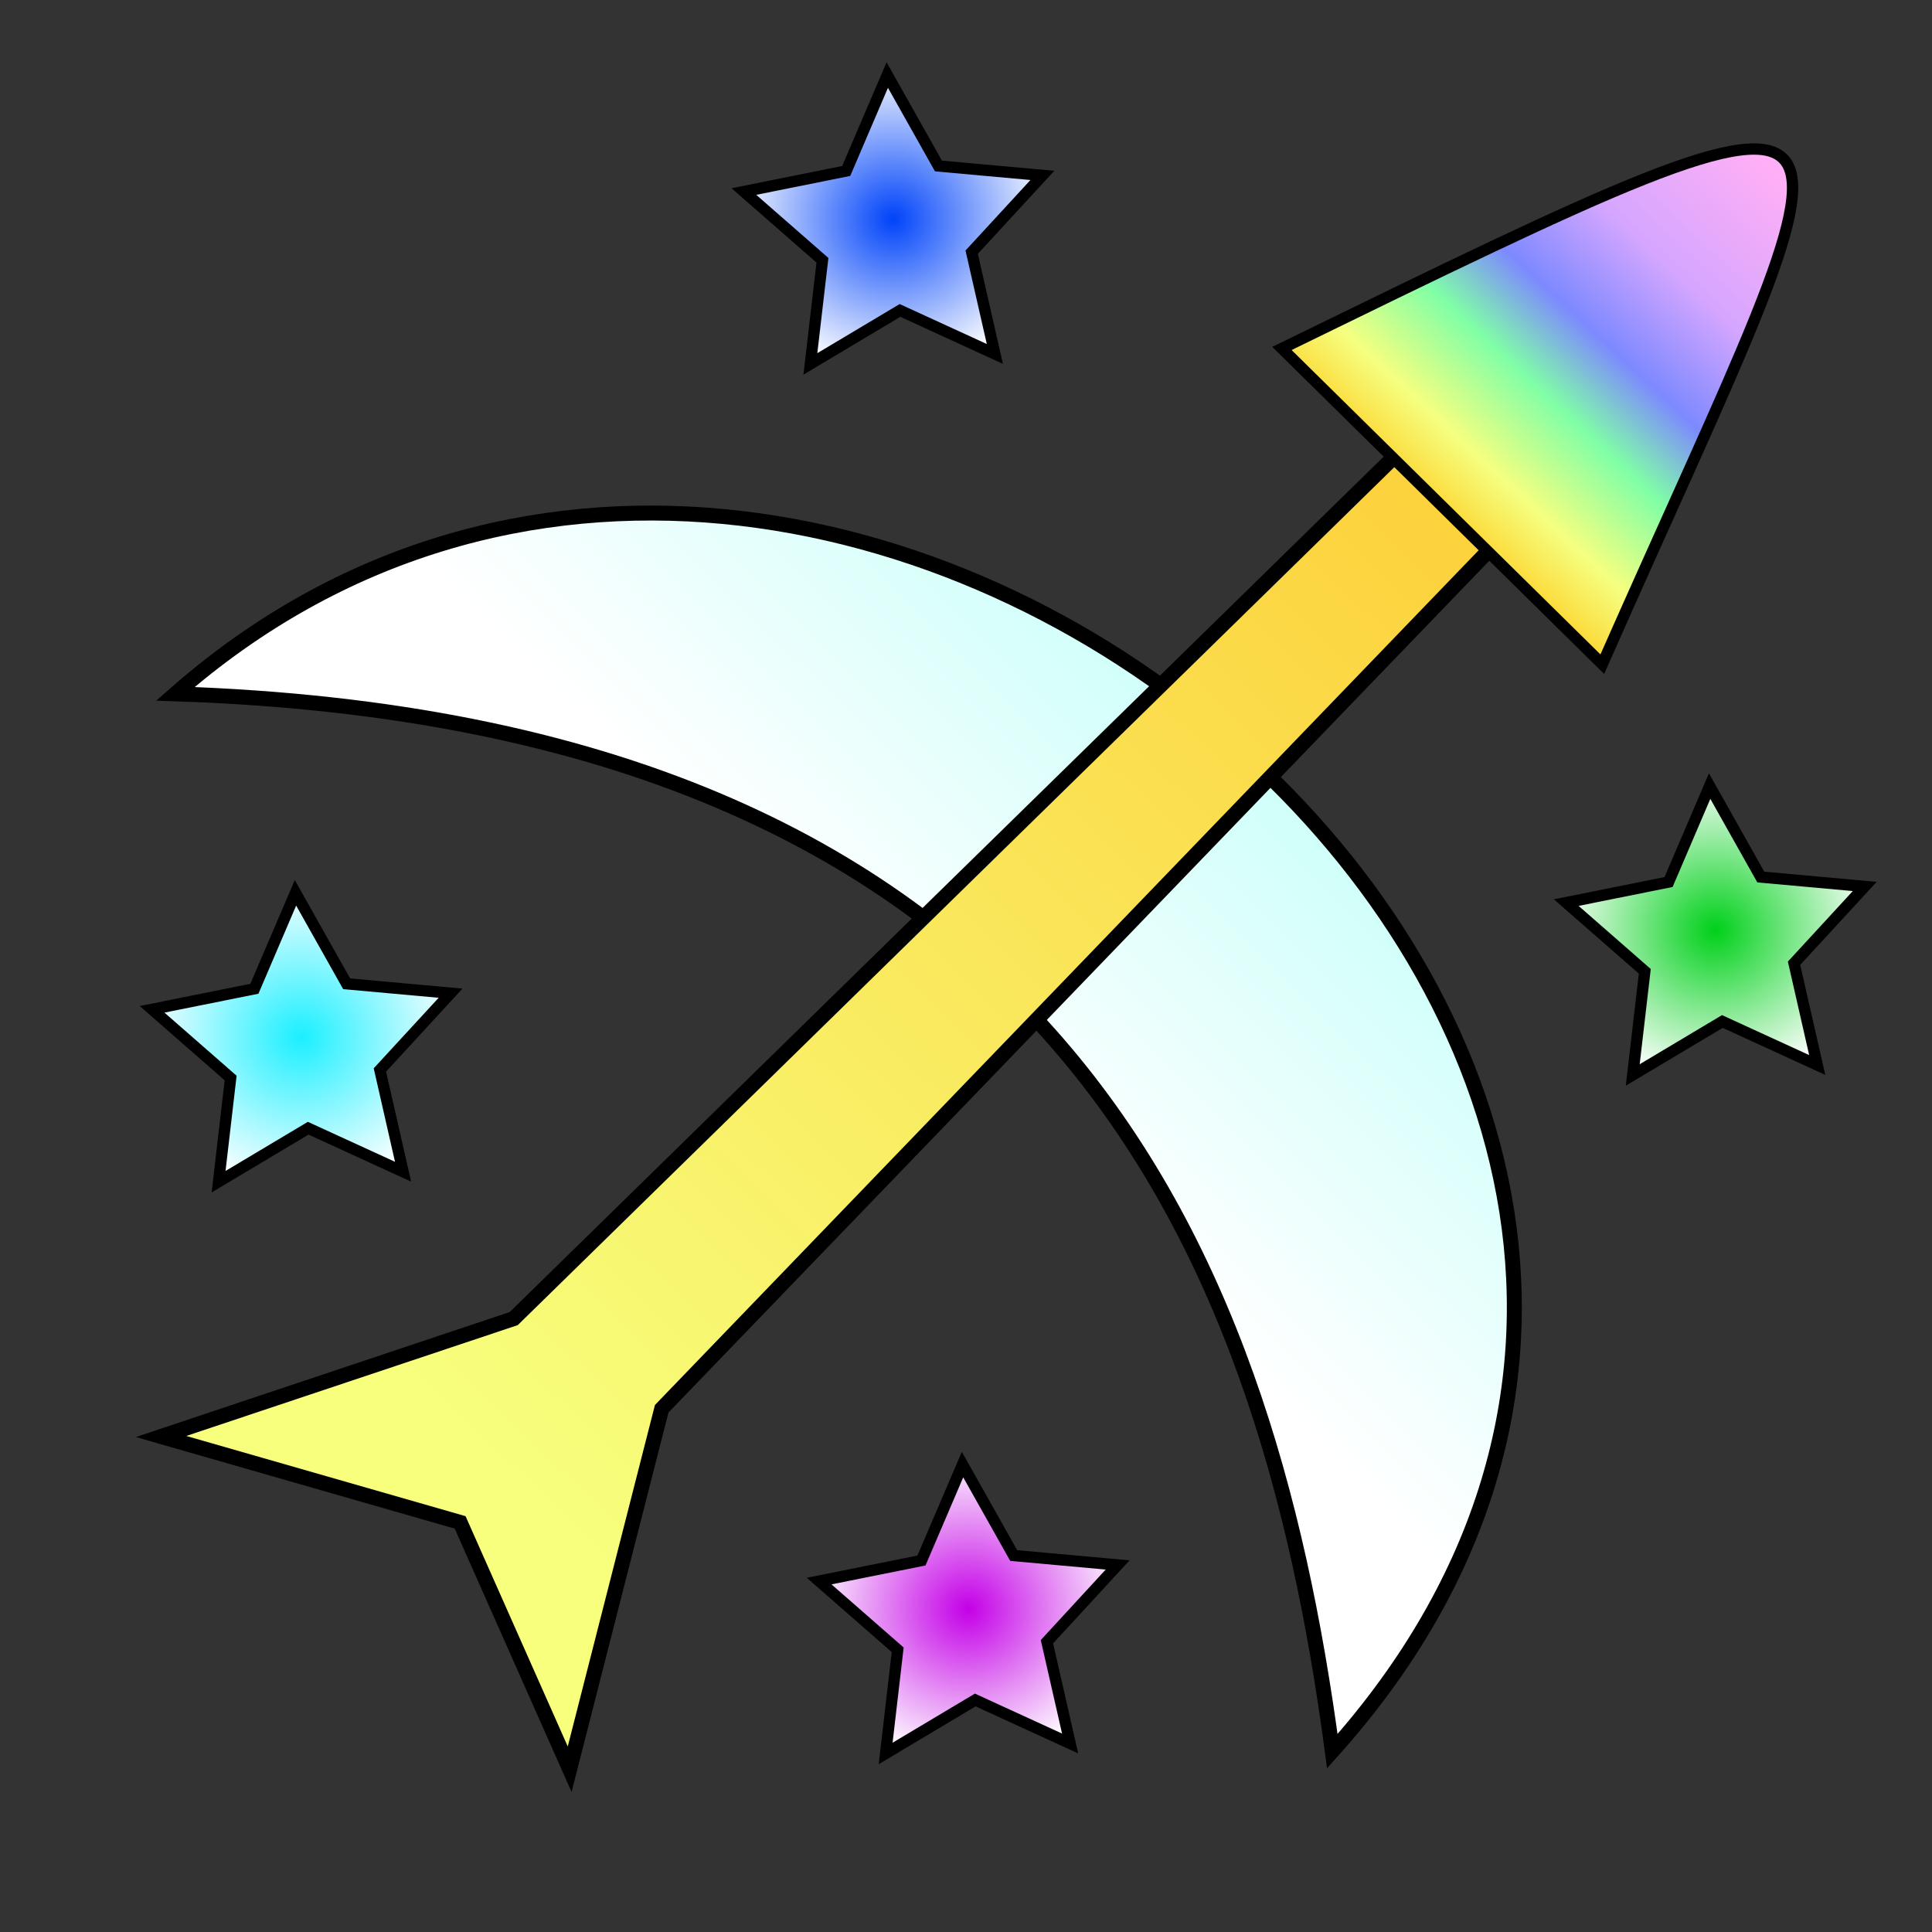 <?xml version="1.0" encoding="UTF-8" standalone="no"?>
<!-- Created with Inkscape (http://www.inkscape.org/) -->

<svg
   xmlns:dc="http://purl.org/dc/elements/1.1/"
   xmlns:cc="http://creativecommons.org/ns#"
   xmlns:rdf="http://www.w3.org/1999/02/22-rdf-syntax-ns#"
   xmlns:svg="http://www.w3.org/2000/svg"
   xmlns="http://www.w3.org/2000/svg"
   xmlns:xlink="http://www.w3.org/1999/xlink"
   xmlns:sodipodi="http://sodipodi.sourceforge.net/DTD/sodipodi-0.dtd"
   xmlns:inkscape="http://www.inkscape.org/namespaces/inkscape"
   width="512"
   height="512"
   viewBox="0 0 512 512"
   id="svg2"
   version="1.1"
   inkscape:version="0.91 r13725"
   sodipodi:docname="mainIcon.svg">
  <rect x="0" y="0" width="512" height="512" fill="#333333" stroke="none"/>
  <defs
     id="defs4">
    <linearGradient
       inkscape:collect="always"
       id="linearGradient4206">
      <stop
         style="stop-color:#1befff;stop-opacity:1;"
         offset="0"
         id="stop4208" />
      <stop
         style="stop-color:#ffffff;stop-opacity:1"
         offset="1"
         id="stop4210" />
    </linearGradient>
    <linearGradient
       inkscape:collect="always"
       id="linearGradient4197">
      <stop
         style="stop-color:#c400e7;stop-opacity:1"
         offset="0"
         id="stop4199" />
      <stop
         style="stop-color:#ffffff;stop-opacity:1"
         offset="1"
         id="stop4201" />
    </linearGradient>
    <linearGradient
       inkscape:collect="always"
       id="linearGradient4189">
      <stop
         style="stop-color:#0043f9;stop-opacity:1"
         offset="0"
         id="stop4191" />
      <stop
         style="stop-color:#ffffff;stop-opacity:1"
         offset="1"
         id="stop4193" />
    </linearGradient>
    <linearGradient
       inkscape:collect="always"
       id="linearGradient4181">
      <stop
         style="stop-color:#00d01a;stop-opacity:1"
         offset="0"
         id="stop4183" />
      <stop
         style="stop-color:#ffffff;stop-opacity:1"
         offset="1"
         id="stop4185" />
    </linearGradient>
    <linearGradient
       inkscape:collect="always"
       id="linearGradient4205">
      <stop
         style="stop-color:#ffca1b;stop-opacity:1"
         offset="0"
         id="stop4207" />
      <stop
         style="stop-color:#f5ff80;stop-opacity:1"
         offset="0.179"
         id="stop4219" />
      <stop
         id="stop4215"
         offset="0.361"
         style="stop-color:#80ffa6;stop-opacity:1" />
      <stop
         style="stop-color:#7d89ff;stop-opacity:1"
         offset="0.518"
         id="stop4221" />
      <stop
         id="stop4213"
         offset="0.718"
         style="stop-color:#d5a6ff;stop-opacity:1" />
      <stop
         style="stop-color:#ffaff5;stop-opacity:1"
         offset="1"
         id="stop4209" />
    </linearGradient>
    <linearGradient
       inkscape:collect="always"
       id="linearGradient4194">
      <stop
         style="stop-color:#ffffff;stop-opacity:1"
         offset="0"
         id="stop4196" />
      <stop
         style="stop-color:#a3fff5;stop-opacity:1"
         offset="1"
         id="stop4198" />
    </linearGradient>
    <linearGradient
       inkscape:collect="always"
       id="linearGradient4186">
      <stop
         style="stop-color:#f7ff7d;stop-opacity:1"
         offset="0"
         id="stop4188" />
      <stop
         style="stop-color:#ffba1b;stop-opacity:1"
         offset="1"
         id="stop4190" />
    </linearGradient>
    <linearGradient
       inkscape:collect="always"
       xlink:href="#linearGradient4186"
       id="linearGradient4192"
       x1="87.725"
       y1="867.294"
       x2="371.407"
       y2="571.15"
       gradientUnits="userSpaceOnUse"
       gradientTransform="matrix(1.322,0,0,1.322,15.377,-216.892)" />
    <linearGradient
       inkscape:collect="always"
       xlink:href="#linearGradient4194"
       id="linearGradient4200"
       x1="184.439"
       y1="779.381"
       x2="295.39"
       y2="652.102"
       gradientUnits="userSpaceOnUse"
       gradientTransform="matrix(1.319,0.084,-0.084,1.319,64.756,-226.928)" />
    <linearGradient
       inkscape:collect="always"
       xlink:href="#linearGradient4205"
       id="linearGradient4211"
       x1="374.907"
       y1="678.385"
       x2="465.384"
       y2="581.411"
       gradientUnits="userSpaceOnUse"
       gradientTransform="translate(0.508,0.202)" />
    <radialGradient
       inkscape:collect="always"
       xlink:href="#linearGradient4181"
       id="radialGradient4187"
       cx="454.569"
       cy="786.692"
       fx="454.569"
       fy="786.692"
       r="42.772"
       gradientTransform="matrix(1,0,0,0.968,0,25.364)"
       gradientUnits="userSpaceOnUse" />
    <radialGradient
       inkscape:collect="always"
       xlink:href="#linearGradient4189"
       id="radialGradient4195"
       cx="236.635"
       cy="598.254"
       fx="236.635"
       fy="598.254"
       r="42.772"
       gradientTransform="matrix(1,0,0,0.968,0,19.288)"
       gradientUnits="userSpaceOnUse" />
    <radialGradient
       inkscape:collect="always"
       xlink:href="#linearGradient4197"
       id="radialGradient4203"
       cx="256.579"
       cy="966.499"
       fx="256.579"
       fy="966.499"
       r="42.772"
       gradientTransform="matrix(1,0,0,0.968,0,31.161)"
       gradientUnits="userSpaceOnUse" />
    <radialGradient
       inkscape:collect="always"
       xlink:href="#linearGradient4206"
       id="radialGradient4212"
       cx="79.802"
       cy="814.976"
       fx="79.802"
       fy="814.976"
       r="42.772"
       gradientTransform="matrix(1,0,0,0.968,0,26.276)"
       gradientUnits="userSpaceOnUse" />
  </defs>
  <sodipodi:namedview
     id="base"
     pagecolor="#ffffff"
     bordercolor="#666666"
     borderopacity="1.0"
     inkscape:pageopacity="0.0"
     inkscape:pageshadow="2"
     inkscape:zoom="0.9899495"
     inkscape:cx="140.16402"
     inkscape:cy="258.01453"
     inkscape:document-units="px"
     inkscape:current-layer="layer1"
     showgrid="false"
     units="px"
     inkscape:window-width="1366"
     inkscape:window-height="711"
     inkscape:window-x="0"
     inkscape:window-y="0"
     inkscape:window-maximized="1"
     showguides="false" />
  <g
     inkscape:label="Layer 1"
     inkscape:groupmode="layer"
     id="layer1"
     transform="translate(0,-540.362)">
    <path
       style="fill:url(#linearGradient4200);fill-opacity:1;stroke:#000000;stroke-width:3.965;stroke-miterlimit:4;stroke-dasharray:none;stroke-opacity:1"
       d="M 46.466,724.235 C 221.978,570.287 517.774,820.71 353.079,1004.442 335.169,869.687 278.667,731.882 46.466,724.235 Z"
       id="rect4183"
       inkscape:connector-curvature="0"
       sodipodi:nodetypes="ccc" />
    <path
       style="fill:url(#linearGradient4192);fill-opacity:1;stroke:#000000;stroke-width:3.965;stroke-miterlimit:4;stroke-dasharray:none;stroke-opacity:1"
       d="M 42.687,921.05 136.144,889.801 385.406,645.831 c 96.482,-98.267 -1.45,62.685 29.519,19.274 l -239.567,248.596 -24.392,95.52 -29.025,-65.407 z"
       id="rect4180"
       inkscape:connector-curvature="0"
       sodipodi:nodetypes="cccccccc" />
    <path
       style="fill:url(#linearGradient4211);fill-opacity:1;stroke:#000000;stroke-width:3;stroke-miterlimit:4;stroke-dasharray:none;stroke-opacity:1"
       d="m 339.726,632.703 c 172.305,-84.12 155.372,-75.891 84.895,83.672 z"
       id="rect4202"
       inkscape:connector-curvature="0"
       sodipodi:nodetypes="ccc" />
    <path
       sodipodi:type="star"
       style="fill:url(#radialGradient4195);fill-opacity:1;stroke:#000000;stroke-width:3;stroke-miterlimit:4;stroke-dasharray:none;stroke-opacity:1"
       id="path4152"
       sodipodi:sides="5"
       sodipodi:cx="237.38584"
       sodipodi:cy="601.83409"
       sodipodi:r1="41.649654"
       sodipodi:r2="20.824827"
       sodipodi:arg1="0.88847977"
       sodipodi:arg2="1.5167983"
       inkscape:flatsided="false"
       inkscape:rounded="0"
       inkscape:randomized="0"
       d="m 263.65,634.159 -25.14,-11.53 -23.751,14.173 3.197,-27.473 -20.819,-18.209 27.116,-5.449 10.884,-25.427 13.561,24.105 27.545,2.494 -18.735,20.346 z"
       inkscape:transform-center-x="0.69464128"
       inkscape:transform-center-y="-3.3107483" />
    <path
       sodipodi:type="star"
       style="fill:url(#radialGradient4212);fill-opacity:1;stroke:#000000;stroke-width:3;stroke-miterlimit:4;stroke-dasharray:none;stroke-opacity:1"
       id="path4152-3"
       sodipodi:sides="5"
       sodipodi:cx="80.553219"
       sodipodi:cy="818.55648"
       sodipodi:r1="41.649654"
       sodipodi:r2="20.824827"
       sodipodi:arg1="0.88847977"
       sodipodi:arg2="1.5167983"
       inkscape:flatsided="false"
       inkscape:rounded="0"
       inkscape:randomized="0"
       d="m 106.817,850.881 -25.14,-11.53 -23.751,14.173 3.197,-27.473 -20.819,-18.209 27.116,-5.449 10.884,-25.427 13.561,24.105 27.545,2.494 -18.735,20.346 z"
       inkscape:transform-center-x="0.69464128"
       inkscape:transform-center-y="-3.3107483" />
    <path
       sodipodi:type="star"
       style="fill:url(#radialGradient4187);fill-opacity:1;stroke:#000000;stroke-width:3;stroke-miterlimit:4;stroke-dasharray:none;stroke-opacity:1"
       id="path4152-6"
       sodipodi:sides="5"
       sodipodi:cx="455.31981"
       sodipodi:cy="790.27219"
       sodipodi:r1="41.649654"
       sodipodi:r2="20.824827"
       sodipodi:arg1="0.88847977"
       sodipodi:arg2="1.5167983"
       inkscape:flatsided="false"
       inkscape:rounded="0"
       inkscape:randomized="0"
       d="m 481.584,822.597 -25.14,-11.53 -23.751,14.173 3.197,-27.473 -20.819,-18.209 27.116,-5.449 10.884,-25.427 13.561,24.105 27.545,2.494 -18.735,20.346 z"
       inkscape:transform-center-x="0.69464128"
       inkscape:transform-center-y="-3.3107483" />
    <path
       sodipodi:type="star"
       style="fill:url(#radialGradient4203);fill-opacity:1;stroke:#000000;stroke-width:3;stroke-miterlimit:4;stroke-dasharray:none;stroke-opacity:1"
       id="path4152-7"
       sodipodi:sides="5"
       sodipodi:cx="257.32991"
       sodipodi:cy="970.07935"
       sodipodi:r1="41.649654"
       sodipodi:r2="20.824827"
       sodipodi:arg1="0.88847977"
       sodipodi:arg2="1.5167983"
       inkscape:flatsided="false"
       inkscape:rounded="0"
       inkscape:randomized="0"
       d="m 283.594,1002.404 -25.14,-11.53 -23.751,14.173 3.197,-27.473 -20.819,-18.209 27.116,-5.449 10.884,-25.427 13.561,24.105 27.545,2.494 -18.735,20.346 z"
       inkscape:transform-center-x="0.69464128"
       inkscape:transform-center-y="-3.3107483" />
  </g>
</svg>
